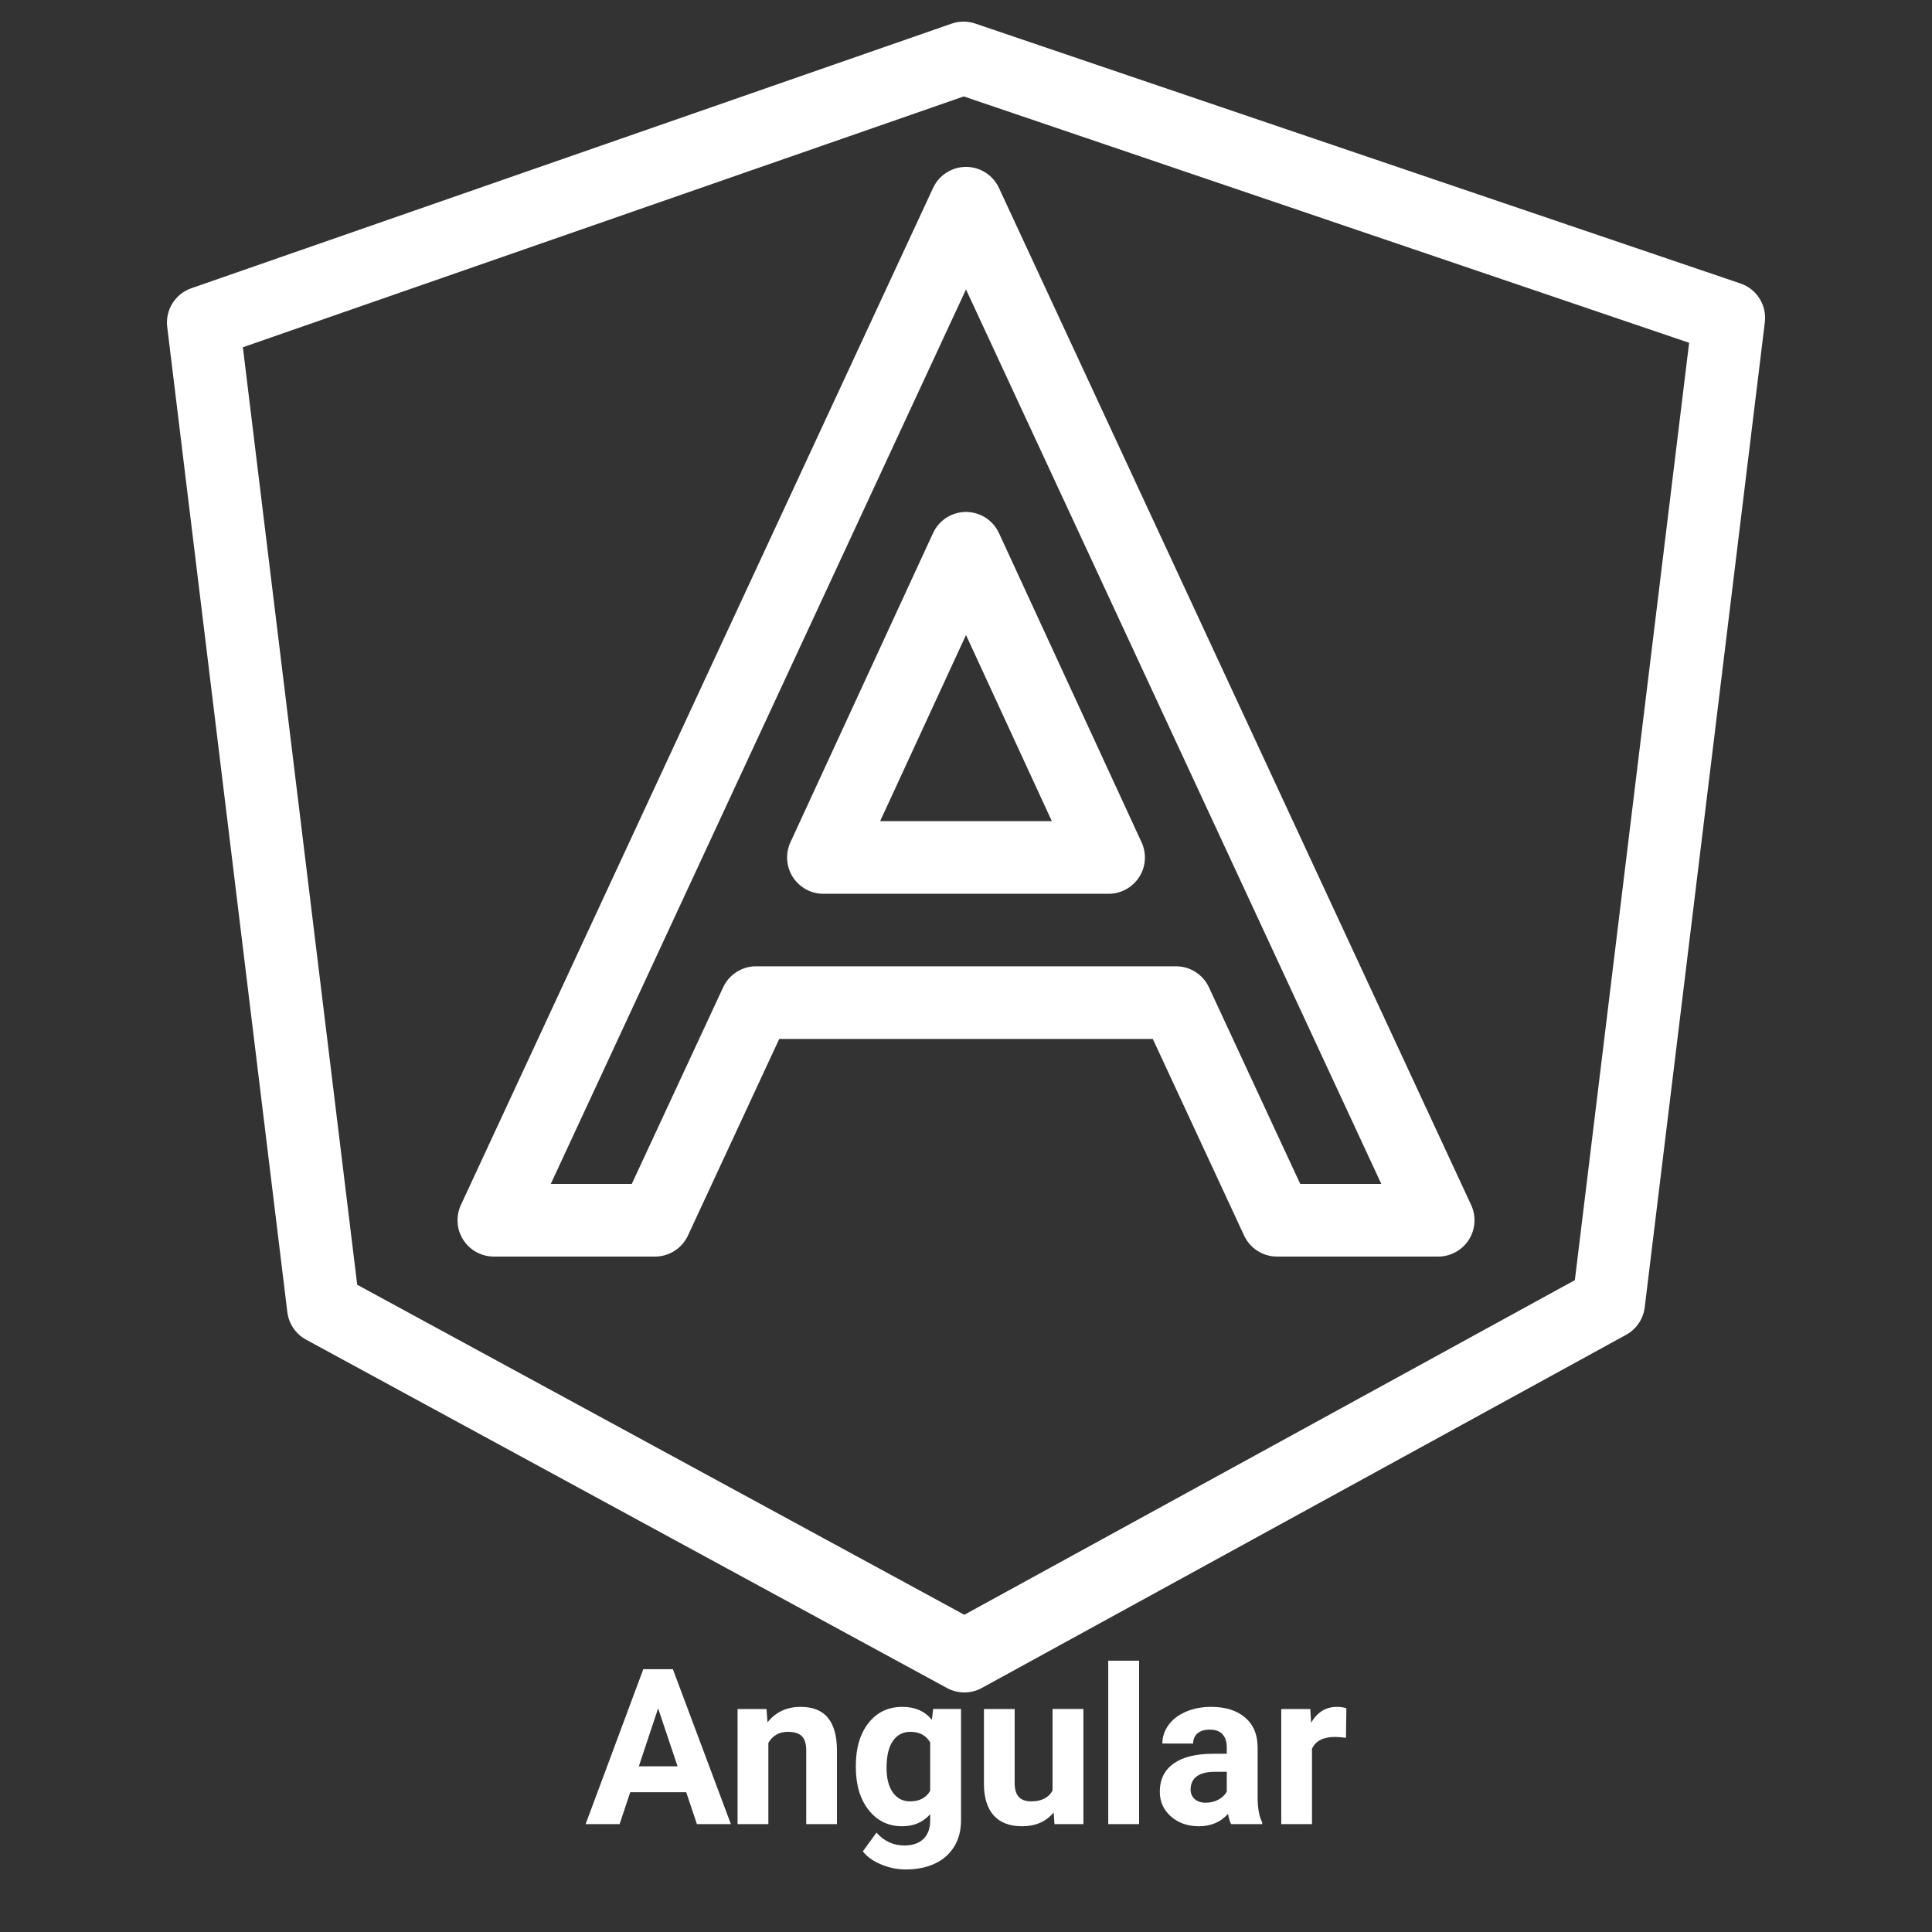 <svg xmlns="http://www.w3.org/2000/svg" xmlns:xlink="http://www.w3.org/1999/xlink" viewBox="0,0,256,256" width="100px" height="100px" fill-rule="nonzero"><rect x="0" y="0" width="256" height="256" fill="#333333" stroke="none"/><g transform="translate(7.68,7.68) scale(0.94,0.94)"><g fill="#ffffff" fill-rule="nonzero" stroke="none" stroke-width="1" stroke-linecap="butt" stroke-linejoin="miter" stroke-miterlimit="10" stroke-dasharray="" stroke-dashoffset="0" font-family="none" font-weight="none" font-size="none" text-anchor="none" style="mix-blend-mode: normal"><g transform="translate(0,-15.36) scale(5.12,5.12)"><path d="M24.961,2c-0.121,-0.004 -0.243,0.015 -0.357,0.055l-20.932,7.285c-0.445,0.155 -0.721,0.599 -0.664,1.066l3.307,27.123c0.039,0.321 0.231,0.603 0.516,0.758l17.646,9.592c0.299,0.163 0.66,0.162 0.959,-0.002l17.738,-9.723c0.282,-0.155 0.473,-0.436 0.512,-0.756l3.307,-27.121c0.058,-0.47 -0.222,-0.916 -0.67,-1.068l-21.068,-7.156c-0.094,-0.032 -0.193,-0.05 -0.293,-0.053zM24.938,4.059l19.971,6.783l-3.146,25.807l-16.809,9.213l-16.715,-9.086l-3.148,-25.811zM25.035,6c-0.401,-0.014 -0.772,0.214 -0.941,0.578l-13,28c-0.144,0.31 -0.12,0.671 0.063,0.959c0.184,0.288 0.501,0.462 0.843,0.463h4.438c0.389,-0 0.742,-0.226 0.906,-0.578l2.514,-5.414h10.285l2.514,5.414c0.164,0.352 0.517,0.578 0.906,0.578h4.438c0.341,-0 0.659,-0.175 0.843,-0.463c0.184,-0.288 0.207,-0.65 0.063,-0.959l-13,-28c-0.159,-0.341 -0.495,-0.565 -0.871,-0.578zM25,9.373l11.434,24.627h-2.232l-2.514,-5.414c-0.164,-0.352 -0.517,-0.578 -0.906,-0.578h-11.562c-0.389,0 -0.742,0.226 -0.906,0.578l-2.516,5.414h-2.23zM25.039,15.5c-0.404,-0.016 -0.778,0.214 -0.947,0.582l-3.926,8.512c-0.142,0.31 -0.117,0.67 0.066,0.957c0.184,0.287 0.501,0.461 0.842,0.461h7.852c0.341,-0 0.658,-0.174 0.842,-0.461c0.184,-0.287 0.209,-0.648 0.066,-0.957l-3.926,-8.512c-0.157,-0.342 -0.493,-0.567 -0.869,-0.582zM25,18.887l2.363,5.125h-4.727z"></path></g></g><g fill="#ffffff" fill-rule="nonzero" stroke="none" stroke-width="1" stroke-linecap="butt" stroke-linejoin="miter" stroke-miterlimit="10" stroke-dasharray="" stroke-dashoffset="0" font-family="none" font-weight="none" font-size="none" text-anchor="none" style="mix-blend-mode: normal"><g><path d="M90.07,248.965l-1.51,-4.5h-7.89l-1.5,4.5h-4.79l8.13,-21.84h4.17l8.18,21.84zM84.6,232.645l-2.72,8.17h5.46zM95.8,232.735h4.08l0.14,1.88c1.16,-1.453 2.717,-2.18 4.67,-2.18v0c1.713,0 2.99,0.507 3.83,1.52c0.84,1.007 1.27,2.513 1.29,4.52v0v10.49h-4.33v-10.38c0,-0.92 -0.2,-1.587 -0.6,-2c-0.4,-0.42 -1.067,-0.63 -2,-0.63v0c-1.22,0 -2.133,0.52 -2.74,1.56v0v11.45h-4.34zM112.47,240.905v-0.18c0,-2.487 0.593,-4.49 1.78,-6.01c1.187,-1.52 2.783,-2.28 4.79,-2.28v0c1.78,0 3.163,0.61 4.15,1.83v0l0.18,-1.53h3.93v15.69c0,1.42 -0.32,2.653 -0.96,3.7c-0.647,1.053 -1.553,1.853 -2.72,2.4c-1.173,0.553 -2.543,0.83 -4.11,0.83v0c-1.193,0 -2.353,-0.237 -3.48,-0.71c-1.133,-0.473 -1.99,-1.087 -2.57,-1.84v0l1.92,-2.64c1.08,1.207 2.39,1.81 3.93,1.81v0c1.153,0 2.05,-0.307 2.69,-0.92c0.633,-0.613 0.95,-1.483 0.95,-2.61v0v-0.88c-1,1.133 -2.313,1.7 -3.94,1.7v0c-1.953,0 -3.53,-0.763 -4.73,-2.29c-1.207,-1.52 -1.81,-3.543 -1.81,-6.07zM116.8,241.045v0c0,1.467 0.297,2.62 0.89,3.46c0.593,0.833 1.403,1.25 2.43,1.25v0c1.32,0 2.263,-0.497 2.83,-1.49v0v-6.82c-0.58,-0.993 -1.513,-1.49 -2.8,-1.49v0c-1.04,0 -1.857,0.427 -2.45,1.28c-0.6,0.853 -0.9,2.123 -0.9,3.81zM140.47,248.965l-0.11,-1.65c-1.073,1.3 -2.557,1.95 -4.45,1.95v0c-1.74,0 -3.067,-0.5 -3.98,-1.5c-0.913,-1 -1.38,-2.463 -1.4,-4.39v0v-10.64h4.33v10.48c0,1.693 0.77,2.54 2.31,2.54v0c1.473,0 2.483,-0.51 3.03,-1.53v0v-11.49h4.35v16.23zM152.4,225.925v23.04h-4.35v-23.04zM169.75,248.965h-4.38c-0.2,-0.393 -0.343,-0.877 -0.43,-1.45v0c-1.053,1.167 -2.42,1.75 -4.1,1.75v0c-1.587,0 -2.903,-0.46 -3.95,-1.38c-1.047,-0.92 -1.57,-2.08 -1.57,-3.48v0c0,-1.72 0.64,-3.04 1.92,-3.96c1.273,-0.92 3.113,-1.387 5.52,-1.4v0h2v-0.92c0,-0.753 -0.193,-1.357 -0.58,-1.81c-0.387,-0.447 -0.993,-0.67 -1.82,-0.67v0c-0.733,0 -1.307,0.173 -1.72,0.52c-0.413,0.353 -0.62,0.833 -0.62,1.44v0h-4.34c0,-0.94 0.29,-1.81 0.87,-2.61c0.58,-0.8 1.4,-1.427 2.46,-1.88c1.06,-0.453 2.25,-0.68 3.57,-0.68v0c2,0 3.59,0.503 4.77,1.51c1.173,1 1.76,2.41 1.76,4.23v0v7.04c0.007,1.54 0.22,2.703 0.64,3.49v0zM161.79,245.945v0c0.64,0 1.23,-0.14 1.77,-0.42c0.54,-0.287 0.94,-0.67 1.2,-1.15v0v-2.79h-1.62c-2.173,0 -3.33,0.75 -3.47,2.25v0l-0.01,0.25c0,0.547 0.19,0.993 0.57,1.34c0.38,0.347 0.9,0.52 1.56,0.52zM181.62,232.625l-0.06,4.17c-0.593,-0.08 -1.113,-0.12 -1.56,-0.12v0c-1.64,0 -2.717,0.557 -3.23,1.67v0v10.62h-4.33v-16.23h4.09l0.12,1.93c0.873,-1.487 2.08,-2.23 3.62,-2.23v0c0.48,0 0.93,0.063 1.35,0.19z"></path></g></g></g></svg>